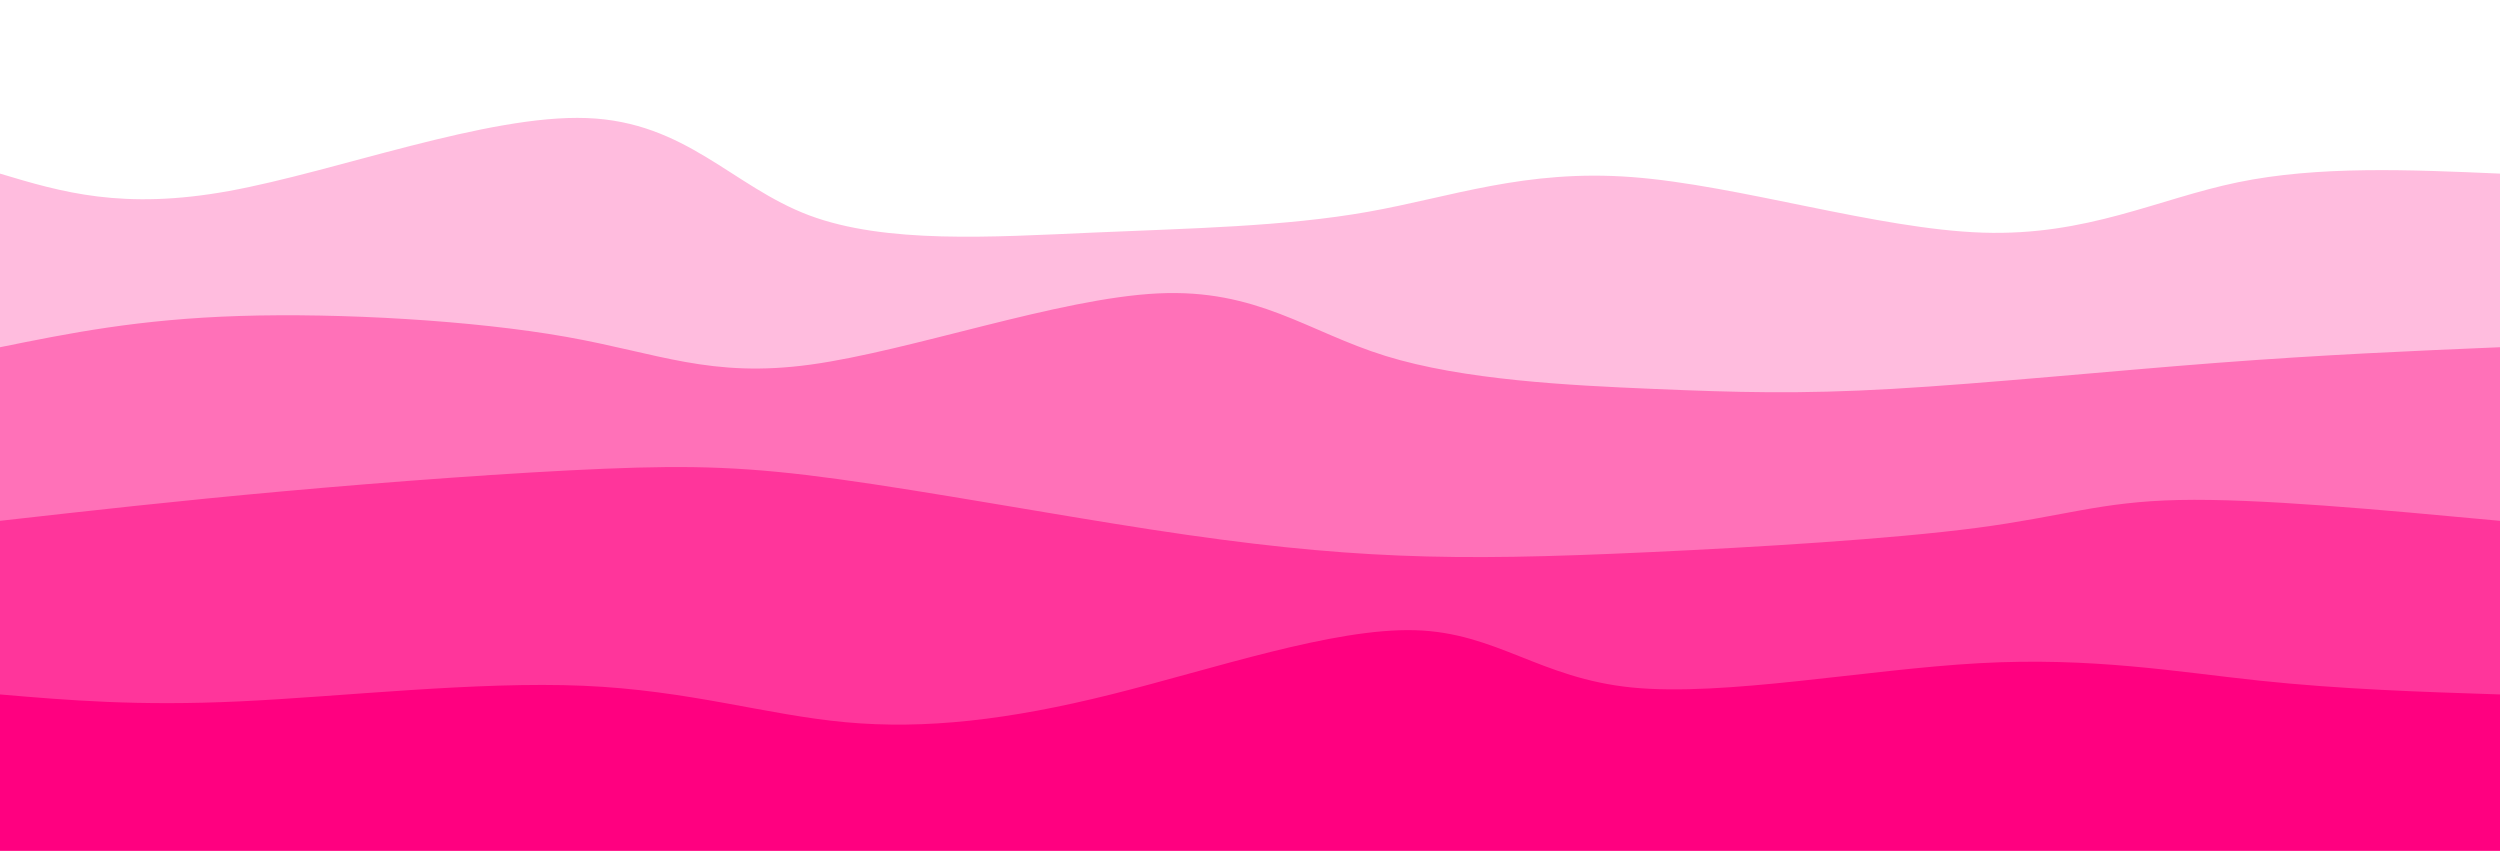 <svg width="100%" height="100%" id="svg" viewBox="0 0 1440 490" xmlns="http://www.w3.org/2000/svg" class="transition duration-300 ease-in-out delay-150"><path d="M 0,500 C 0,500 0,100 0,100 C 35.304,110.593 70.608,121.185 132,110 C 193.392,98.815 280.873,65.852 338,68 C 395.127,70.148 421.898,107.408 466,124 C 510.102,140.592 571.533,136.515 629,134 C 686.467,131.485 739.971,130.53 788,122 C 836.029,113.47 878.585,97.363 940,102 C 1001.415,106.637 1081.689,132.018 1142,134 C 1202.311,135.982 1242.66,114.566 1289,105 C 1335.34,95.434 1387.67,97.717 1440,100 C 1440,100 1440,500 1440,500 Z" stroke="none" stroke-width="0" fill="#ff0080" fill-opacity="0.265" class="transition-all duration-300 ease-in-out delay-150 path-0"></path><path d="M 0,500 C 0,500 0,200 0,200 C 39.898,191.92 79.796,183.84 138,182 C 196.204,180.16 272.713,184.559 326,194 C 379.287,203.441 409.35,217.922 467,210 C 524.65,202.078 609.885,171.751 667,169 C 724.115,166.249 753.108,191.072 798,205 C 842.892,218.928 903.682,221.96 952,224 C 1000.318,226.04 1036.162,227.088 1090,224 C 1143.838,220.912 1215.668,213.689 1277,209 C 1338.332,204.311 1389.166,202.155 1440,200 C 1440,200 1440,500 1440,500 Z" stroke="none" stroke-width="0" fill="#ff0080" fill-opacity="0.4" class="transition-all duration-300 ease-in-out delay-150 path-1"></path><path d="M 0,500 C 0,500 0,300 0,300 C 50.827,294.266 101.654,288.532 163,283 C 224.346,277.468 296.211,272.139 348,270 C 399.789,267.861 431.5,268.913 483,276 C 534.5,283.087 605.787,296.21 663,305 C 720.213,313.79 763.35,318.248 806,320 C 848.65,321.752 890.813,320.8 951,318 C 1011.187,315.2 1089.396,310.554 1139,304 C 1188.604,297.446 1209.601,288.985 1255,288 C 1300.399,287.015 1370.199,293.508 1440,300 C 1440,300 1440,500 1440,500 Z" stroke="none" stroke-width="0" fill="#ff0080" fill-opacity="0.53" class="transition-all duration-300 ease-in-out delay-150 path-2"></path><path d="M 0,500 C 0,500 0,400 0,400 C 39.575,403.375 79.149,406.75 138,404 C 196.851,401.25 274.978,392.377 336,395 C 397.022,397.623 440.938,411.744 487,416 C 533.062,420.256 581.269,414.647 640,400 C 698.731,385.353 767.986,361.666 815,363 C 862.014,364.334 886.787,390.687 940,396 C 993.213,401.313 1074.865,385.584 1140,382 C 1205.135,378.416 1253.753,386.976 1301,392 C 1348.247,397.024 1394.124,398.512 1440,400 C 1440,400 1440,500 1440,500 Z" stroke="none" stroke-width="0" fill="#ff0080" fill-opacity="1" class="transition-all duration-300 ease-in-out delay-150 path-3"></path></svg>